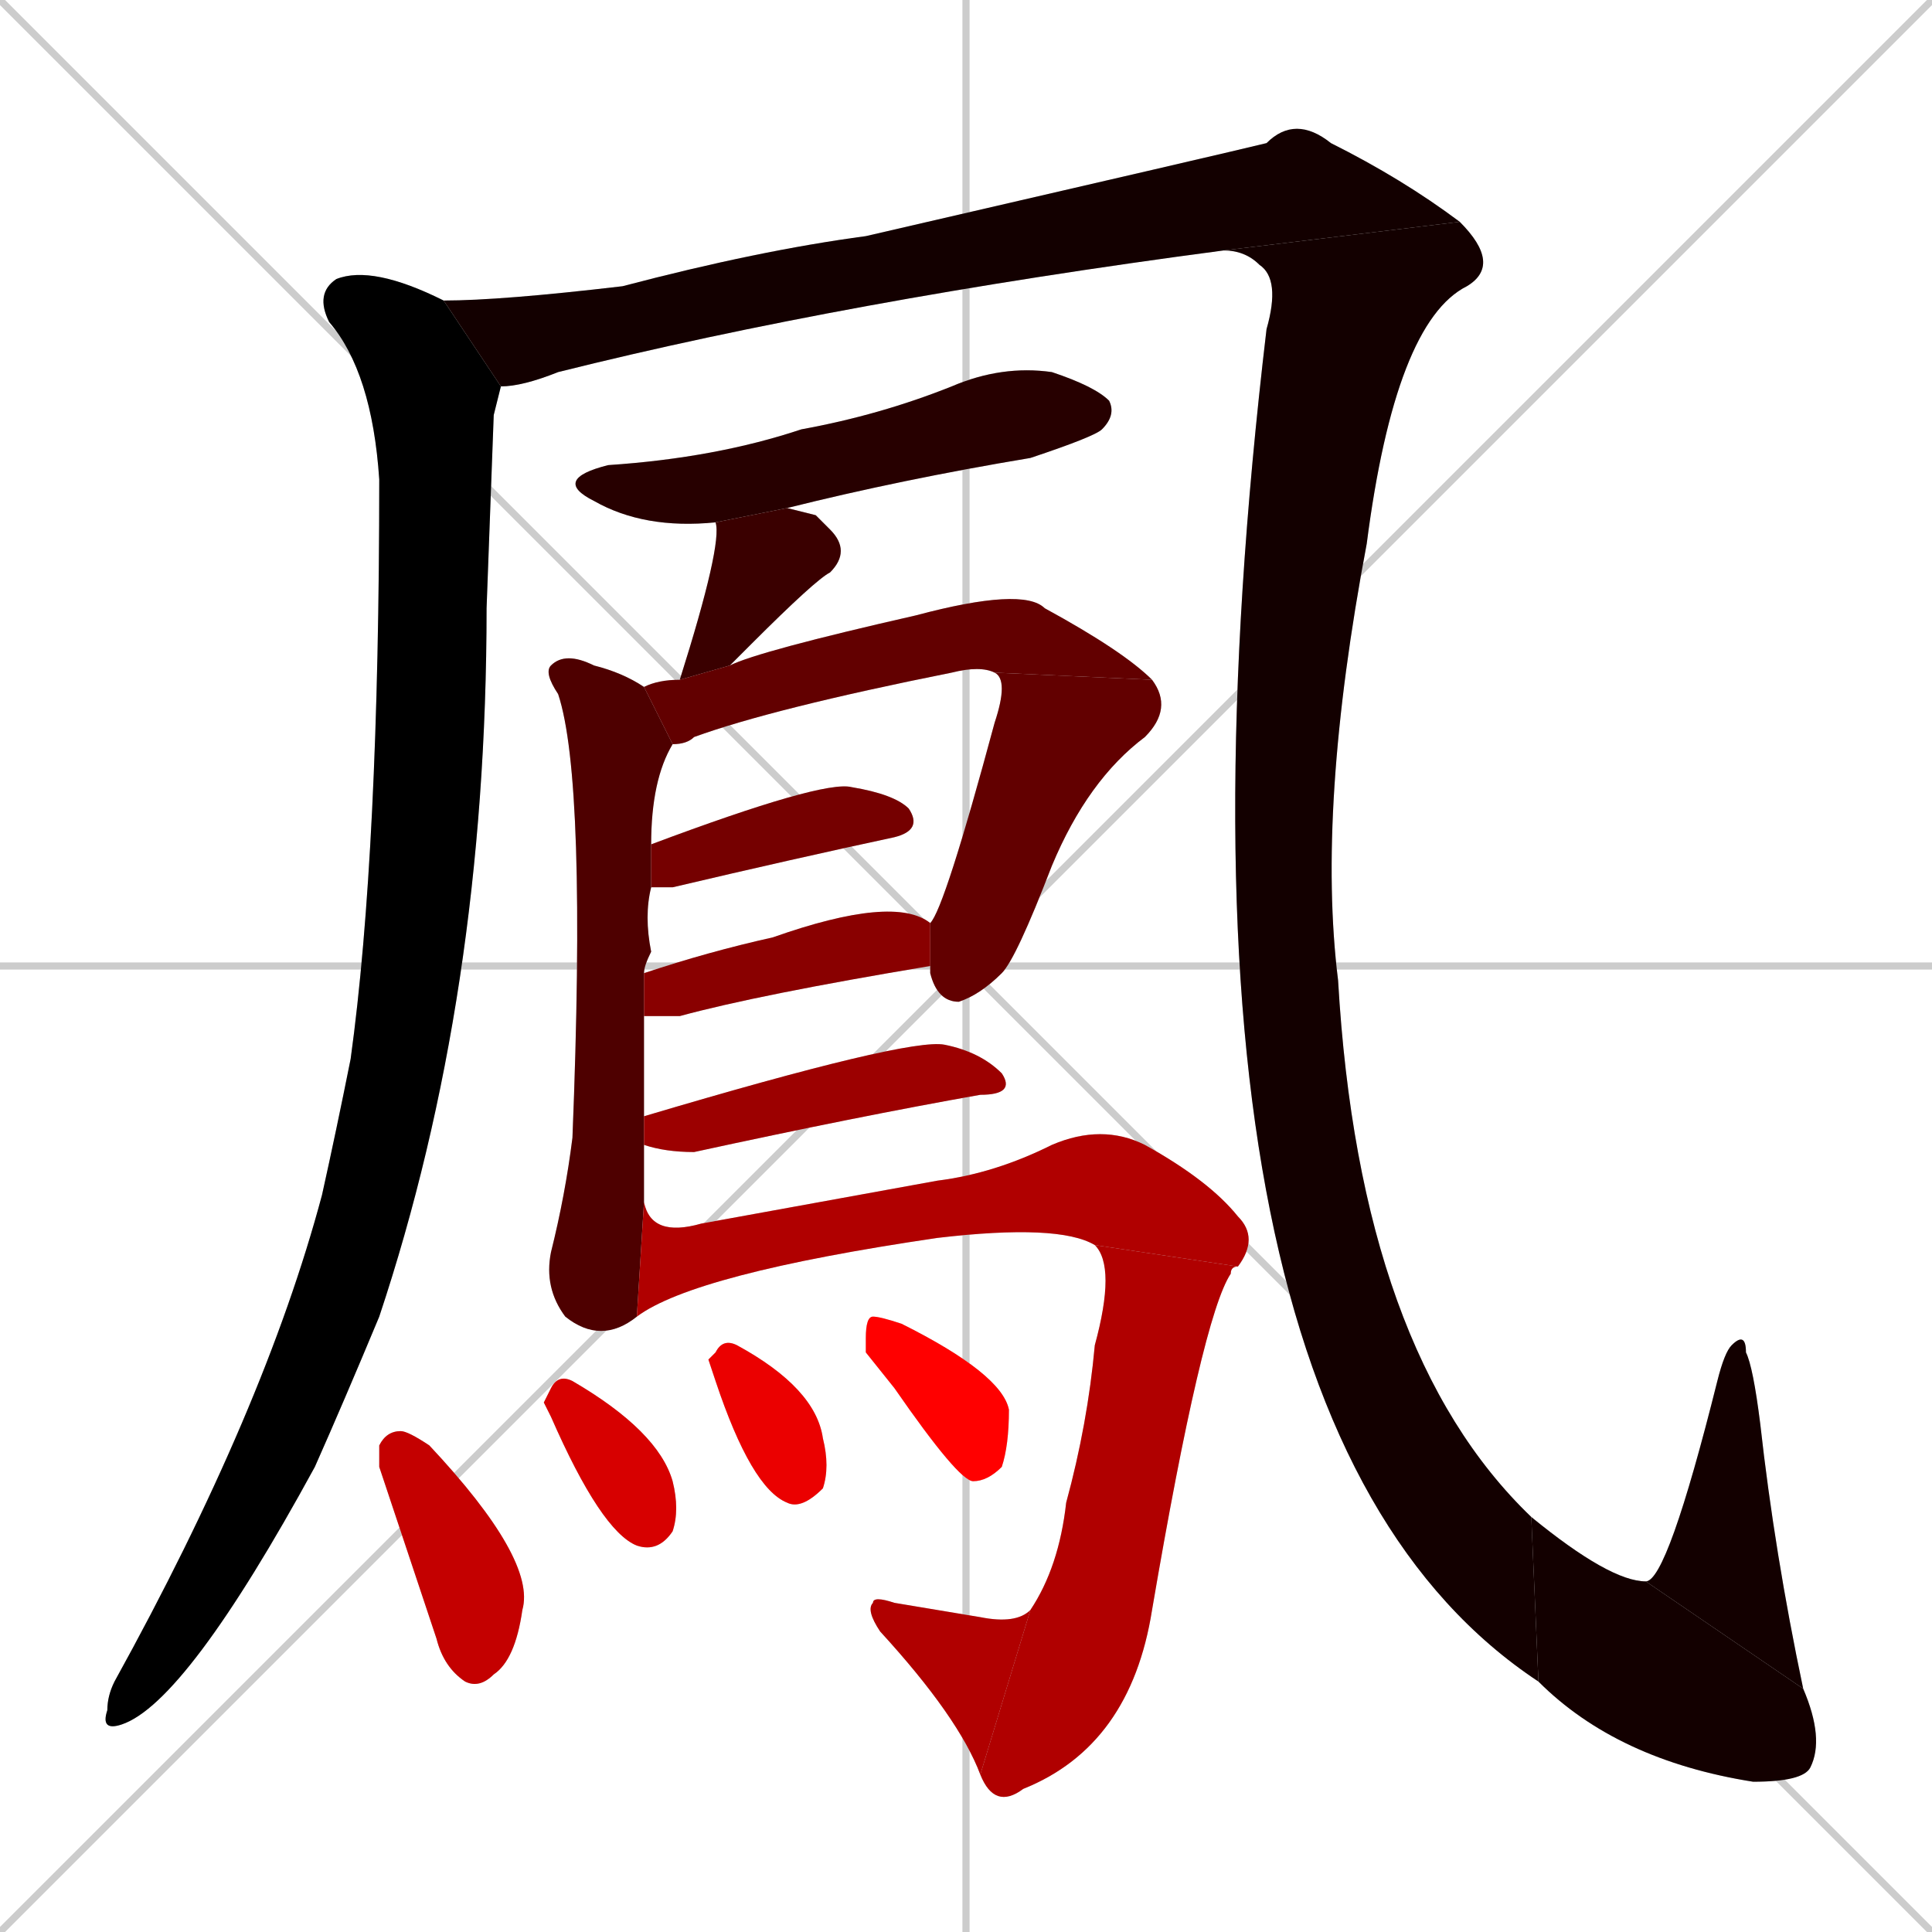 <svg xmlns="http://www.w3.org/2000/svg" xmlns:xlink="http://www.w3.org/1999/xlink" width="270" height="270"><path d="M 0 0 L 270 270 M 270 0 L 0 270 M 135 0 L 135 270 M 0 135 L 270 135" stroke="#CCCCCC" /><path d="M 69 58 L 68 85 Q 68 139 53 184 Q 48 196 44 205 Q 26 238 17 241 Q 14 242 15 239 Q 15 237 16 235 Q 37 197 45 167 Q 47 158 49 148 Q 53 119 53 67 Q 52 52 46 45 Q 44 41 47 39 Q 52 37 62 42 L 70 54" fill="#CCCCCC"/><path d="M 62 42 Q 70 42 87 40 Q 106 35 121 33 Q 173 21 177 20 Q 181 16 186 20 Q 196 25 204 31 L 171 35 Q 118 42 78 52 Q 73 54 70 54" fill="#CCCCCC"/><path d="M 204 31 Q 210 37 205 40 Q 195 45 191 76 Q 184 113 187 137 Q 190 189 214 212 L 215 235 Q 159 198 177 46 Q 179 39 176 37 Q 174 35 171 35" fill="#CCCCCC"/><path d="M 214 212 Q 225 221 230 221 L 252 236 Q 255 243 253 247 Q 252 249 245 249 Q 226 246 215 235" fill="#CCCCCC"/><path d="M 230 221 Q 233 221 240 193 Q 241 189 242 188 Q 244 186 244 189 Q 245 191 246 199 Q 248 217 252 236" fill="#CCCCCC"/><path d="M 100 73 Q 90 74 83 70 Q 77 67 85 65 Q 100 64 112 60 Q 123 58 133 54 Q 140 51 147 52 Q 153 54 155 56 Q 156 58 154 60 Q 153 61 144 64 Q 126 67 110 71" fill="#CCCCCC"/><path d="M 114 72 L 116 74 Q 119 77 116 80 Q 114 81 105 90 Q 103 92 102 93 L 95 95 Q 101 76 100 73 L 110 71" fill="#CCCCCC"/><path d="M 94 104 Q 91 109 91 118 L 91 124 Q 90 128 91 133 Q 90 135 90 136 L 90 142 Q 90 149 90 156 L 90 160 Q 90 164 90 168 L 89 184 Q 84 188 79 184 Q 76 180 77 175 Q 79 167 80 159 Q 82 109 78 97 Q 76 94 77 93 Q 79 91 83 93 Q 87 94 90 96" fill="#CCCCCC"/><path d="M 102 93 Q 106 91 128 86 Q 143 82 146 85 Q 157 91 161 95 L 139 94 Q 137 93 133 94 Q 108 99 97 103 Q 96 104 94 104 L 90 96 Q 92 95 95 95" fill="#CCCCCC"/><path d="M 130 129 Q 132 127 139 101 Q 141 95 139 94 L 161 95 Q 164 99 160 103 Q 152 109 147 121 Q 142 134 140 136 Q 137 139 134 140 Q 131 140 130 136 L 130 135" fill="#CCCCCC"/><path d="M 91 118 Q 115 109 119 110 Q 125 111 127 113 Q 129 116 125 117 Q 111 120 94 124 Q 92 124 91 124" fill="#CCCCCC"/><path d="M 90 136 Q 99 133 108 131 Q 125 125 130 129 L 130 135 Q 106 139 95 142 Q 93 142 90 142" fill="#CCCCCC"/><path d="M 90 156 Q 127 145 132 146 Q 137 147 140 150 Q 142 153 137 153 Q 120 156 97 161 Q 93 161 90 160" fill="#CCCCCC"/><path d="M 90 168 Q 91 173 98 171 Q 120 167 131 165 Q 139 164 147 160 Q 154 157 160 160 Q 169 165 173 170 Q 176 173 173 177 L 153 174 Q 148 171 131 173 Q 97 178 89 184" fill="#CCCCCC"/><path d="M 173 177 Q 172 177 172 178 Q 168 184 161 225 Q 158 244 143 250 Q 139 253 137 248 L 144 225 Q 148 219 149 210 Q 152 199 153 188 Q 156 177 153 174" fill="#CCCCCC"/><path d="M 137 248 Q 134 240 123 228 Q 121 225 122 224 Q 122 223 125 224 Q 131 225 137 226 Q 142 227 144 225" fill="#CCCCCC"/><path d="M 53 205 L 53 202 Q 54 200 56 200 Q 57 200 60 202 Q 75 218 73 225 Q 72 232 69 234 Q 67 236 65 235 Q 62 233 61 229 Q 58 220 55 211" fill="#CCCCCC"/><path d="M 76 196 L 77 194 Q 78 192 80 193 Q 92 200 94 207 Q 95 211 94 214 Q 92 217 89 216 Q 84 214 77 198" fill="#CCCCCC"/><path d="M 99 190 L 100 189 Q 101 187 103 188 Q 114 194 115 201 Q 116 205 115 208 Q 112 211 110 210 Q 105 208 100 193" fill="#CCCCCC"/><path d="M 121 189 L 121 187 Q 121 184 122 184 Q 123 184 126 185 Q 140 192 141 197 Q 141 202 140 205 Q 138 207 136 207 Q 134 207 125 194" fill="#CCCCCC"/><path d="M 69 58 L 68 85 Q 68 139 53 184 Q 48 196 44 205 Q 26 238 17 241 Q 14 242 15 239 Q 15 237 16 235 Q 37 197 45 167 Q 47 158 49 148 Q 53 119 53 67 Q 52 52 46 45 Q 44 41 47 39 Q 52 37 62 42 L 70 54" fill="#000000" /><path d="M 62 42 Q 70 42 87 40 Q 106 35 121 33 Q 173 21 177 20 Q 181 16 186 20 Q 196 25 204 31 L 171 35 Q 118 42 78 52 Q 73 54 70 54" fill="#130000" /><path d="M 204 31 Q 210 37 205 40 Q 195 45 191 76 Q 184 113 187 137 Q 190 189 214 212 L 215 235 Q 159 198 177 46 Q 179 39 176 37 Q 174 35 171 35" fill="#130000" /><path d="M 214 212 Q 225 221 230 221 L 252 236 Q 255 243 253 247 Q 252 249 245 249 Q 226 246 215 235" fill="#130000" /><path d="M 230 221 Q 233 221 240 193 Q 241 189 242 188 Q 244 186 244 189 Q 245 191 246 199 Q 248 217 252 236" fill="#130000" /><path d="M 100 73 Q 90 74 83 70 Q 77 67 85 65 Q 100 64 112 60 Q 123 58 133 54 Q 140 51 147 52 Q 153 54 155 56 Q 156 58 154 60 Q 153 61 144 64 Q 126 67 110 71" fill="#270000" /><path d="M 114 72 L 116 74 Q 119 77 116 80 Q 114 81 105 90 Q 103 92 102 93 L 95 95 Q 101 76 100 73 L 110 71" fill="#3a0000" /><path d="M 94 104 Q 91 109 91 118 L 91 124 Q 90 128 91 133 Q 90 135 90 136 L 90 142 Q 90 149 90 156 L 90 160 Q 90 164 90 168 L 89 184 Q 84 188 79 184 Q 76 180 77 175 Q 79 167 80 159 Q 82 109 78 97 Q 76 94 77 93 Q 79 91 83 93 Q 87 94 90 96" fill="#4e0000" /><path d="M 102 93 Q 106 91 128 86 Q 143 82 146 85 Q 157 91 161 95 L 139 94 Q 137 93 133 94 Q 108 99 97 103 Q 96 104 94 104 L 90 96 Q 92 95 95 95" fill="#620000" /><path d="M 130 129 Q 132 127 139 101 Q 141 95 139 94 L 161 95 Q 164 99 160 103 Q 152 109 147 121 Q 142 134 140 136 Q 137 139 134 140 Q 131 140 130 136 L 130 135" fill="#620000" /><path d="M 91 118 Q 115 109 119 110 Q 125 111 127 113 Q 129 116 125 117 Q 111 120 94 124 Q 92 124 91 124" fill="#750000" /><path d="M 90 136 Q 99 133 108 131 Q 125 125 130 129 L 130 135 Q 106 139 95 142 Q 93 142 90 142" fill="#890000" /><path d="M 90 156 Q 127 145 132 146 Q 137 147 140 150 Q 142 153 137 153 Q 120 156 97 161 Q 93 161 90 160" fill="#9c0000" /><path d="M 90 168 Q 91 173 98 171 Q 120 167 131 165 Q 139 164 147 160 Q 154 157 160 160 Q 169 165 173 170 Q 176 173 173 177 L 153 174 Q 148 171 131 173 Q 97 178 89 184" fill="#b00000" /><path d="M 173 177 Q 172 177 172 178 Q 168 184 161 225 Q 158 244 143 250 Q 139 253 137 248 L 144 225 Q 148 219 149 210 Q 152 199 153 188 Q 156 177 153 174" fill="#b00000" /><path d="M 137 248 Q 134 240 123 228 Q 121 225 122 224 Q 122 223 125 224 Q 131 225 137 226 Q 142 227 144 225" fill="#b00000" /><path d="M 53 205 L 53 202 Q 54 200 56 200 Q 57 200 60 202 Q 75 218 73 225 Q 72 232 69 234 Q 67 236 65 235 Q 62 233 61 229 Q 58 220 55 211" fill="#c40000" /><path d="M 76 196 L 77 194 Q 78 192 80 193 Q 92 200 94 207 Q 95 211 94 214 Q 92 217 89 216 Q 84 214 77 198" fill="#d70000" /><path d="M 99 190 L 100 189 Q 101 187 103 188 Q 114 194 115 201 Q 116 205 115 208 Q 112 211 110 210 Q 105 208 100 193" fill="#eb0000" /><path d="M 121 189 L 121 187 Q 121 184 122 184 Q 123 184 126 185 Q 140 192 141 197 Q 141 202 140 205 Q 138 207 136 207 Q 134 207 125 194" fill="#ff0000" /></svg>